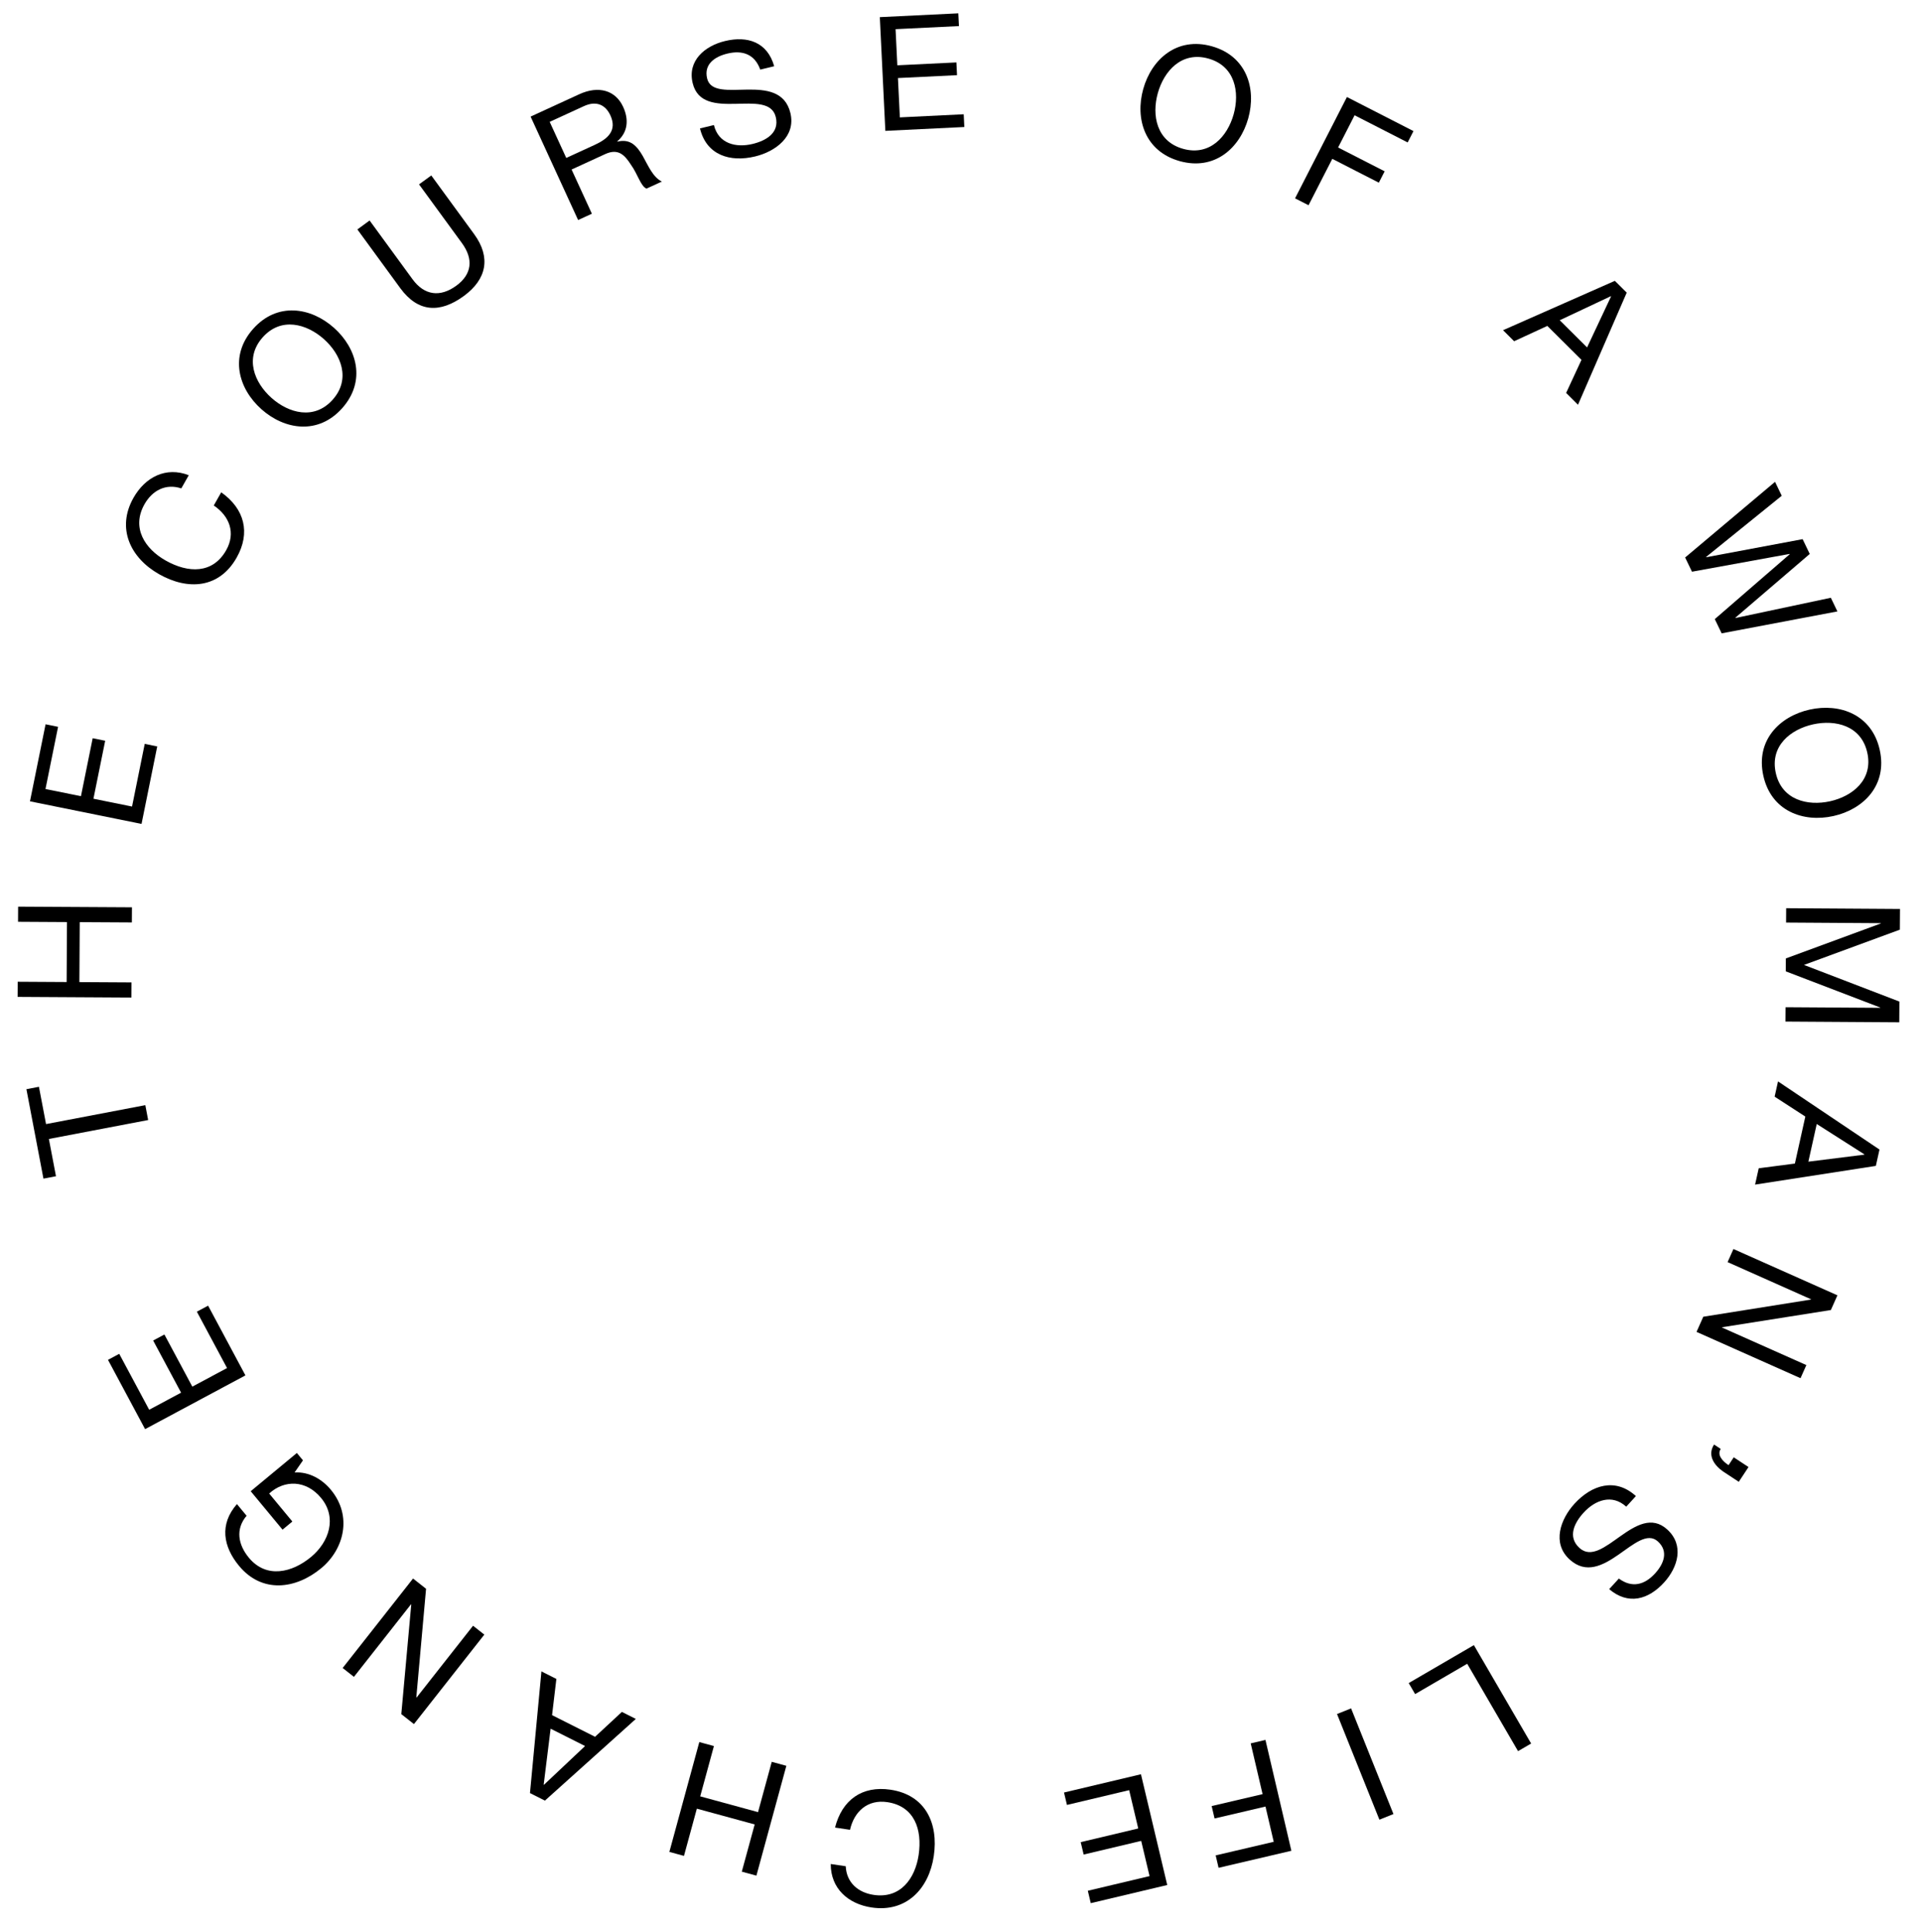 <svg width="182" height="183" viewBox="0 0 182 183" fill="none" xmlns="http://www.w3.org/2000/svg"><path d="M78.707 176.578C78.698 178.898 80.358 180.366 82.583 180.697C85.87 181.186 88.008 178.923 88.468 175.831C88.93 172.724 87.681 170.034 84.365 169.54C81.676 169.141 79.778 170.507 79.113 173.126L80.532 173.338C80.929 171.595 82.2 170.44 84.068 170.718C86.622 171.098 87.396 173.289 87.034 175.725C86.702 177.95 85.316 179.882 82.776 179.504C81.297 179.284 80.2 178.342 80.126 176.789L78.707 176.578Z" fill="black"/><path d="M74.501 167.276L73.117 166.899L71.818 171.664L66.339 170.17L67.638 165.405L66.254 165.028L63.417 175.432L64.801 175.809L66.021 171.336L71.5 172.83L70.28 177.303L71.664 177.68L74.501 167.276Z" fill="black"/><path d="M60.24 162.835L58.918 162.17L56.378 164.527L52.304 162.476L52.712 159.046L51.296 158.333L50.211 169.86L51.627 170.573L60.24 162.835ZM51.537 169.073L51.51 169.06L52.166 163.759L55.43 165.403L51.537 169.073Z" fill="black"/><path d="M45.886 154.848L44.818 154.007L39.467 160.809L39.443 160.791L40.366 150.506L39.132 149.534L32.464 158.01L33.532 158.85L38.939 151.977L38.963 151.996L38.02 162.38L39.218 163.323L45.886 154.848Z" fill="black"/><path d="M28.703 138.339L28.125 137.641L23.752 141.264L26.768 144.905L27.699 144.134L25.502 141.482C26.956 140.16 29.002 140.191 30.418 141.9C31.95 143.749 31.197 146.06 29.465 147.496C27.685 148.97 25.247 149.578 23.58 147.566C22.558 146.333 22.29 144.85 23.363 143.588L22.447 142.483C20.765 144.406 21.146 146.523 22.649 148.337C24.827 150.966 28.019 150.557 30.438 148.553C32.601 146.76 33.401 143.606 31.349 141.129C30.539 140.152 29.311 139.404 27.909 139.487L28.703 138.339Z" fill="black"/><path d="M23.253 130.291L19.716 123.687L18.651 124.257L21.511 129.596L18.222 131.358L15.576 126.418L14.511 126.989L17.157 131.928L14.134 133.547L11.296 128.248L10.231 128.819L13.747 135.382L23.253 130.291Z" fill="black"/><path d="M14.037 106.101L13.768 104.692L4.362 106.485L3.689 102.954L2.502 103.181L4.117 111.652L5.304 111.426L4.631 107.895L14.037 106.101Z" fill="black"/><path d="M12.452 94.498L12.46 93.063L7.522 93.035L7.554 87.356L12.493 87.384L12.501 85.949L1.717 85.888L1.709 87.322L6.346 87.349L6.313 93.028L1.677 93.001L1.668 94.436L12.452 94.498Z" fill="black"/><path d="M13.409 78.051L14.896 70.709L13.712 70.469L12.51 76.405L8.853 75.664L9.966 70.172L8.781 69.932L7.669 75.424L4.309 74.744L5.502 68.852L4.318 68.612L2.84 75.91L13.409 78.051Z" fill="black"/><path d="M17.885 45.018C15.724 44.175 13.757 45.197 12.648 47.155C11.011 50.046 12.354 52.855 15.074 54.395C17.808 55.943 20.767 55.745 22.419 52.827C23.759 50.461 23.166 48.199 20.96 46.637L20.253 47.886C21.737 48.882 22.358 50.484 21.427 52.126C20.155 54.374 17.831 54.308 15.689 53.095C13.731 51.986 12.427 49.998 13.692 47.763C14.429 46.462 15.702 45.777 17.178 46.266L17.885 45.018Z" fill="black"/><path d="M24.768 38.766C26.956 40.715 30.142 41.226 32.422 38.666C34.702 36.105 33.827 33 31.639 31.052C29.451 29.103 26.265 28.592 23.985 31.152C21.705 33.712 22.58 36.818 24.768 38.766ZM25.723 37.695C24.099 36.248 23.14 33.918 24.888 31.956C26.636 29.993 29.061 30.677 30.685 32.123C32.309 33.569 33.267 35.9 31.52 37.862C29.772 39.825 27.347 39.141 25.723 37.695Z" fill="black"/><path d="M40.86 16.621L39.701 17.467L43.764 23.029C44.886 24.565 44.696 25.995 43.233 27.064C41.696 28.186 40.203 27.986 39.081 26.45L35.018 20.888L33.859 21.735L37.922 27.296C39.615 29.613 41.701 29.679 43.945 28.04C46.116 26.454 46.526 24.378 44.923 22.182L40.86 16.621Z" fill="black"/><path d="M53.649 14.962L52.079 11.544L55.318 10.056C56.539 9.495 57.389 9.969 57.83 10.93C58.486 12.357 57.588 13.152 56.367 13.713L53.649 14.962ZM54.773 20.845L56.077 20.246L54.154 16.06L57.338 14.597C58.6 14.017 59.206 14.719 59.784 15.617C60.418 16.489 60.698 17.64 61.251 17.868L62.706 17.2C61.848 16.78 61.411 15.684 60.887 14.761C60.35 13.845 59.732 13.114 58.492 13.418L58.479 13.391C59.508 12.519 59.582 11.305 59.04 10.125C58.321 8.56 56.721 8.082 54.882 8.927L50.271 11.046L54.773 20.845Z" fill="black"/><path d="M73.349 6.275C72.705 3.991 70.831 3.371 68.688 3.888C66.779 4.348 65.111 5.744 65.625 7.873C66.088 9.797 67.894 9.874 69.656 9.838C71.418 9.801 73.152 9.647 73.499 11.086C73.864 12.598 72.565 13.331 71.302 13.636C69.716 14.018 68.064 13.608 67.639 11.847L66.318 12.165C66.934 14.72 69.192 15.387 71.541 14.821C73.45 14.361 75.422 12.938 74.884 10.706C74.388 8.65 72.573 8.466 70.807 8.488C69.026 8.514 67.306 8.726 66.995 7.434C66.665 6.069 67.737 5.36 68.912 5.076C70.351 4.73 71.505 5.135 72.028 6.594L73.349 6.275Z" fill="black"/><path d="M83.88 12.396L91.363 12.032L91.304 10.825L85.255 11.119L85.074 7.393L90.67 7.121L90.612 5.914L85.015 6.186L84.849 2.762L90.853 2.47L90.794 1.263L83.357 1.624L83.88 12.396Z" fill="black"/><path d="M108.313 8.43C107.523 11.252 108.463 14.338 111.764 15.262C115.066 16.187 117.471 14.037 118.261 11.215C119.051 8.394 118.111 5.308 114.81 4.383C111.508 3.459 109.103 5.609 108.313 8.43ZM109.695 8.817C110.281 6.723 111.953 4.838 114.484 5.547C117.015 6.255 117.466 8.734 116.879 10.829C116.293 12.923 114.621 14.807 112.09 14.099C109.559 13.39 109.108 10.911 109.695 8.817Z" fill="black"/><path d="M122.696 18.79L123.974 19.443L126.224 15.047L130.634 17.305L131.185 16.229L126.775 13.972L128.337 10.92L133.365 13.494L133.916 12.418L127.611 9.191L122.696 18.79Z" fill="black"/><path d="M142.402 31.281L143.452 32.325L146.598 30.874L149.833 34.09L148.379 37.223L149.503 38.342L154.119 27.723L152.994 26.605L142.402 31.281ZM152.614 28.059L152.635 28.08L150.363 32.914L147.772 30.337L152.614 28.059Z" fill="black"/><path d="M174.08 57.92L173.458 56.627L164.424 58.544L164.411 58.517L171.46 52.476L170.785 51.074L161.653 52.787L161.64 52.76L168.807 46.964L168.172 45.644L159.654 52.811L160.302 54.158L169.548 52.474L169.561 52.501L162.463 58.649L163.112 59.997L174.08 57.92Z" fill="black"/><path d="M171.46 67.219C168.599 67.853 166.32 70.137 167.062 73.484C167.804 76.832 170.834 77.939 173.694 77.306C176.555 76.672 178.834 74.388 178.092 71.041C177.35 67.694 174.32 66.586 171.46 67.219ZM171.77 68.62C173.894 68.15 176.344 68.736 176.912 71.302C177.481 73.868 175.507 75.434 173.384 75.905C171.26 76.375 168.81 75.789 168.242 73.223C167.673 70.657 169.647 69.091 171.77 68.62Z" fill="black"/><path d="M169.226 86.035L169.217 87.394L178.189 87.452L178.188 87.482L169.195 90.793L169.188 92.016L178.137 95.442L178.137 95.472L169.166 95.414L169.157 96.774L179.941 96.843L179.953 94.879L170.913 91.408L179.997 88.068L180.01 86.105L169.226 86.035Z" fill="black"/><path d="M168.454 102.443L168.133 103.888L171.041 105.772L170.051 110.225L166.626 110.67L166.281 112.218L177.723 110.445L178.067 108.897L168.454 102.443ZM176.635 109.352L176.629 109.382L171.329 110.045L172.122 106.477L176.635 109.352Z" fill="black"/><path d="M164.23 118.319L163.677 119.561L171.583 123.082L171.57 123.109L161.373 124.735L160.734 126.17L170.585 130.557L171.138 129.315L163.15 125.758L163.162 125.73L173.461 124.1L174.081 122.706L164.23 118.319Z" fill="black"/><path d="M164.258 138.051L163.767 138.795C163.187 138.413 162.652 137.825 163.026 137.257L162.396 136.842C161.756 137.813 162.339 138.794 163.335 139.451L164.735 140.373L165.658 138.974L164.258 138.051Z" fill="black"/><path d="M152.457 150.541C154.268 152.074 156.168 151.54 157.656 149.912C158.981 148.462 159.581 146.372 157.965 144.895C156.504 143.56 154.965 144.506 153.524 145.522C152.084 146.538 150.733 147.636 149.64 146.638C148.492 145.588 149.159 144.254 150.035 143.295C151.136 142.091 152.734 141.506 154.072 142.729L154.989 141.725C153.049 139.952 150.804 140.663 149.174 142.446C147.849 143.896 147.011 146.178 148.706 147.727C150.267 149.154 151.874 148.29 153.326 147.284C154.787 146.267 156.094 145.129 157.075 146.025C158.112 146.973 157.62 148.16 156.805 149.052C155.806 150.145 154.623 150.454 153.374 149.538L152.457 150.541Z" fill="black"/><path d="M139.639 155.844L133.464 159.438L134.072 160.482L139.006 157.61L143.823 165.887L145.063 165.165L139.639 155.844Z" fill="black"/><path d="M128.005 161.837L126.673 162.371L130.688 172.38L132.019 171.845L128.005 161.837Z" fill="black"/><path d="M119.892 164.824L118.495 165.151L119.62 169.96L114.796 171.088L115.071 172.265L119.895 171.136L120.676 174.475L115.176 175.761L115.451 176.938L122.348 175.325L119.892 164.824Z" fill="black"/><path d="M108.096 168.076L100.807 169.806L101.086 170.982L106.979 169.583L107.84 173.212L102.389 174.507L102.668 175.682L108.12 174.388L108.911 177.724L103.063 179.112L103.342 180.288L110.587 178.568L108.096 168.076Z" fill="black"/></svg>